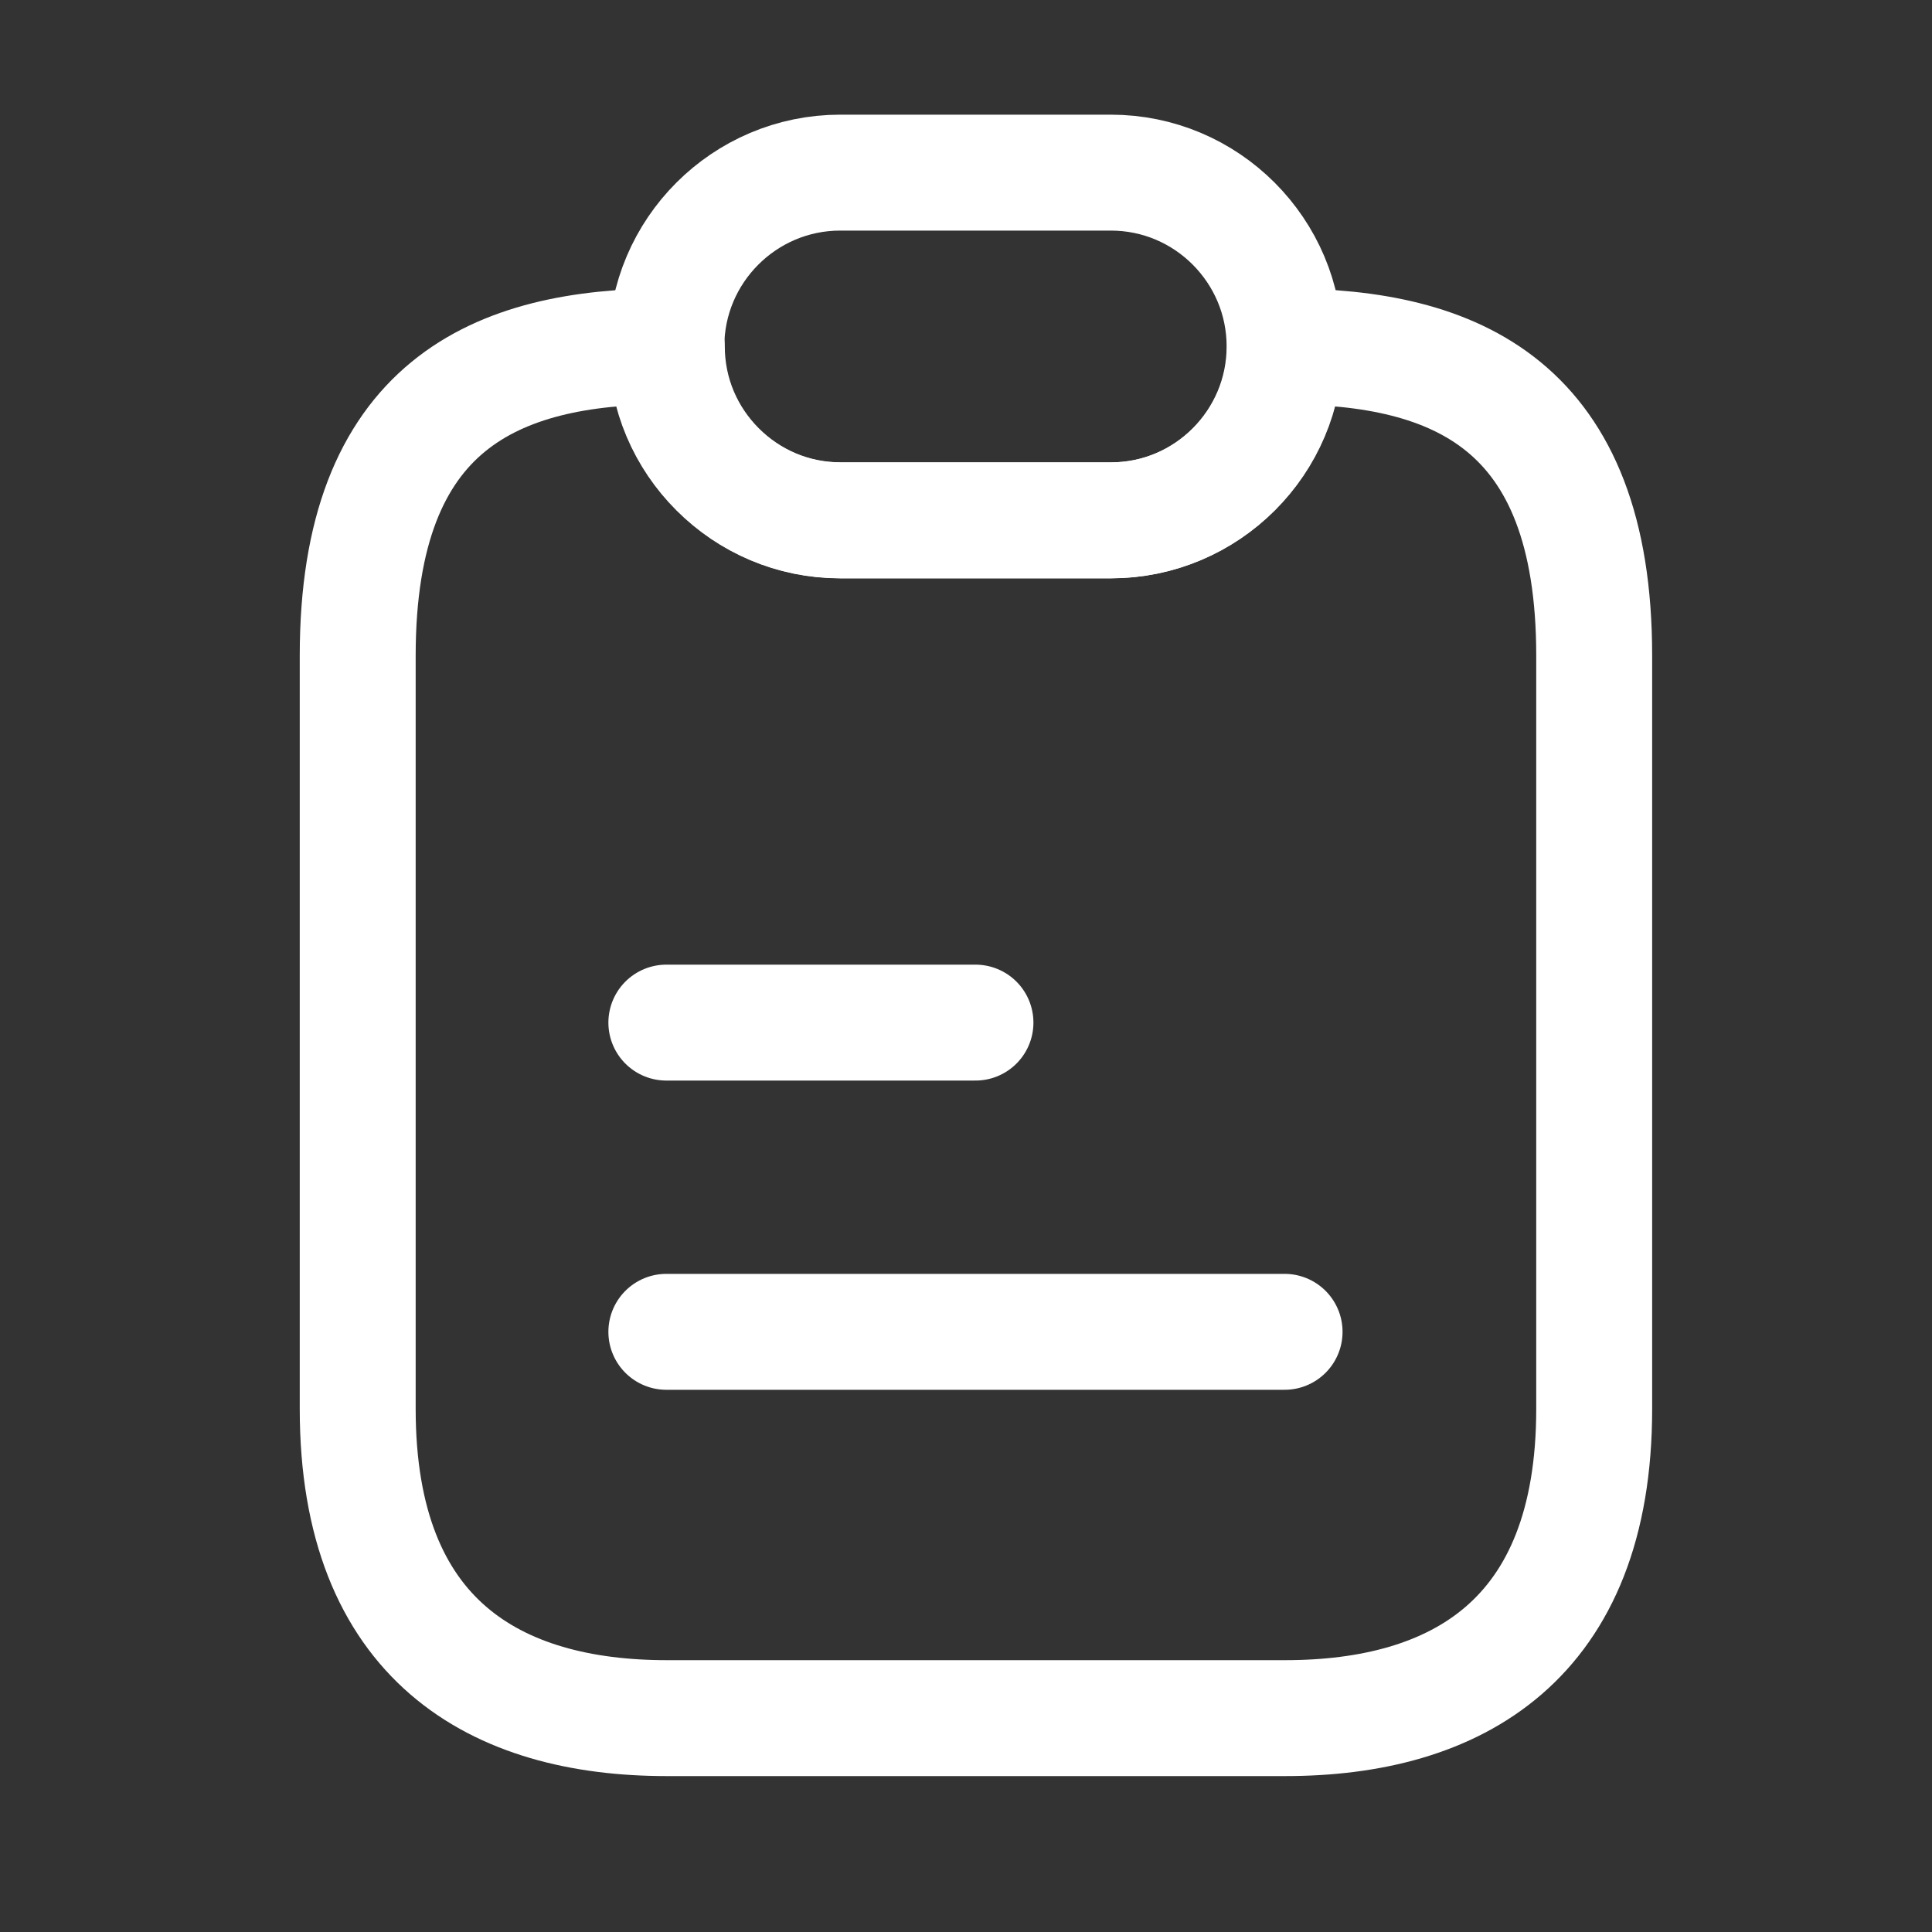 <svg width="20" height="20" viewBox="0 0 20 20" fill="none" xmlns="http://www.w3.org/2000/svg">
<rect x="0" y="0" width="20" height="20" fill="#333333" stroke="none"/>
<path d="M16.503 6.786V14.586C16.503 16.986 15.071 17.786 13.303 17.786H6.903C5.135 17.786 3.703 16.986 3.703 14.586V6.786C3.703 4.186 5.135 3.586 6.903 3.586C6.903 4.082 7.103 4.53 7.431 4.858C7.759 5.186 8.207 5.386 8.703 5.386H11.503C12.495 5.386 13.303 4.578 13.303 3.586C15.071 3.586 16.503 4.186 16.503 6.786Z" stroke="#FFFFFF" stroke-width="1.2" stroke-linecap="round" stroke-linejoin="round"/>
<path d="M13.298 3.587C13.298 4.579 12.49 5.387 11.498 5.387H8.698C8.202 5.387 7.754 5.187 7.426 4.859C7.098 4.531 6.898 4.083 6.898 3.587C6.898 2.595 7.706 1.787 8.698 1.787H11.498C11.994 1.787 12.443 1.987 12.771 2.315C13.098 2.643 13.298 3.091 13.298 3.587Z" stroke="#FFFFFF" stroke-width="1.2" stroke-linecap="round" stroke-linejoin="round"/>
<path d="M6.898 10.586H10.098" stroke="#FFFFFF" stroke-width="1.2" stroke-linecap="round" stroke-linejoin="round"/>
<path d="M6.898 13.787H13.298" stroke="#FFFFFF" stroke-width="1.2" stroke-linecap="round" stroke-linejoin="round"/>
</svg>
